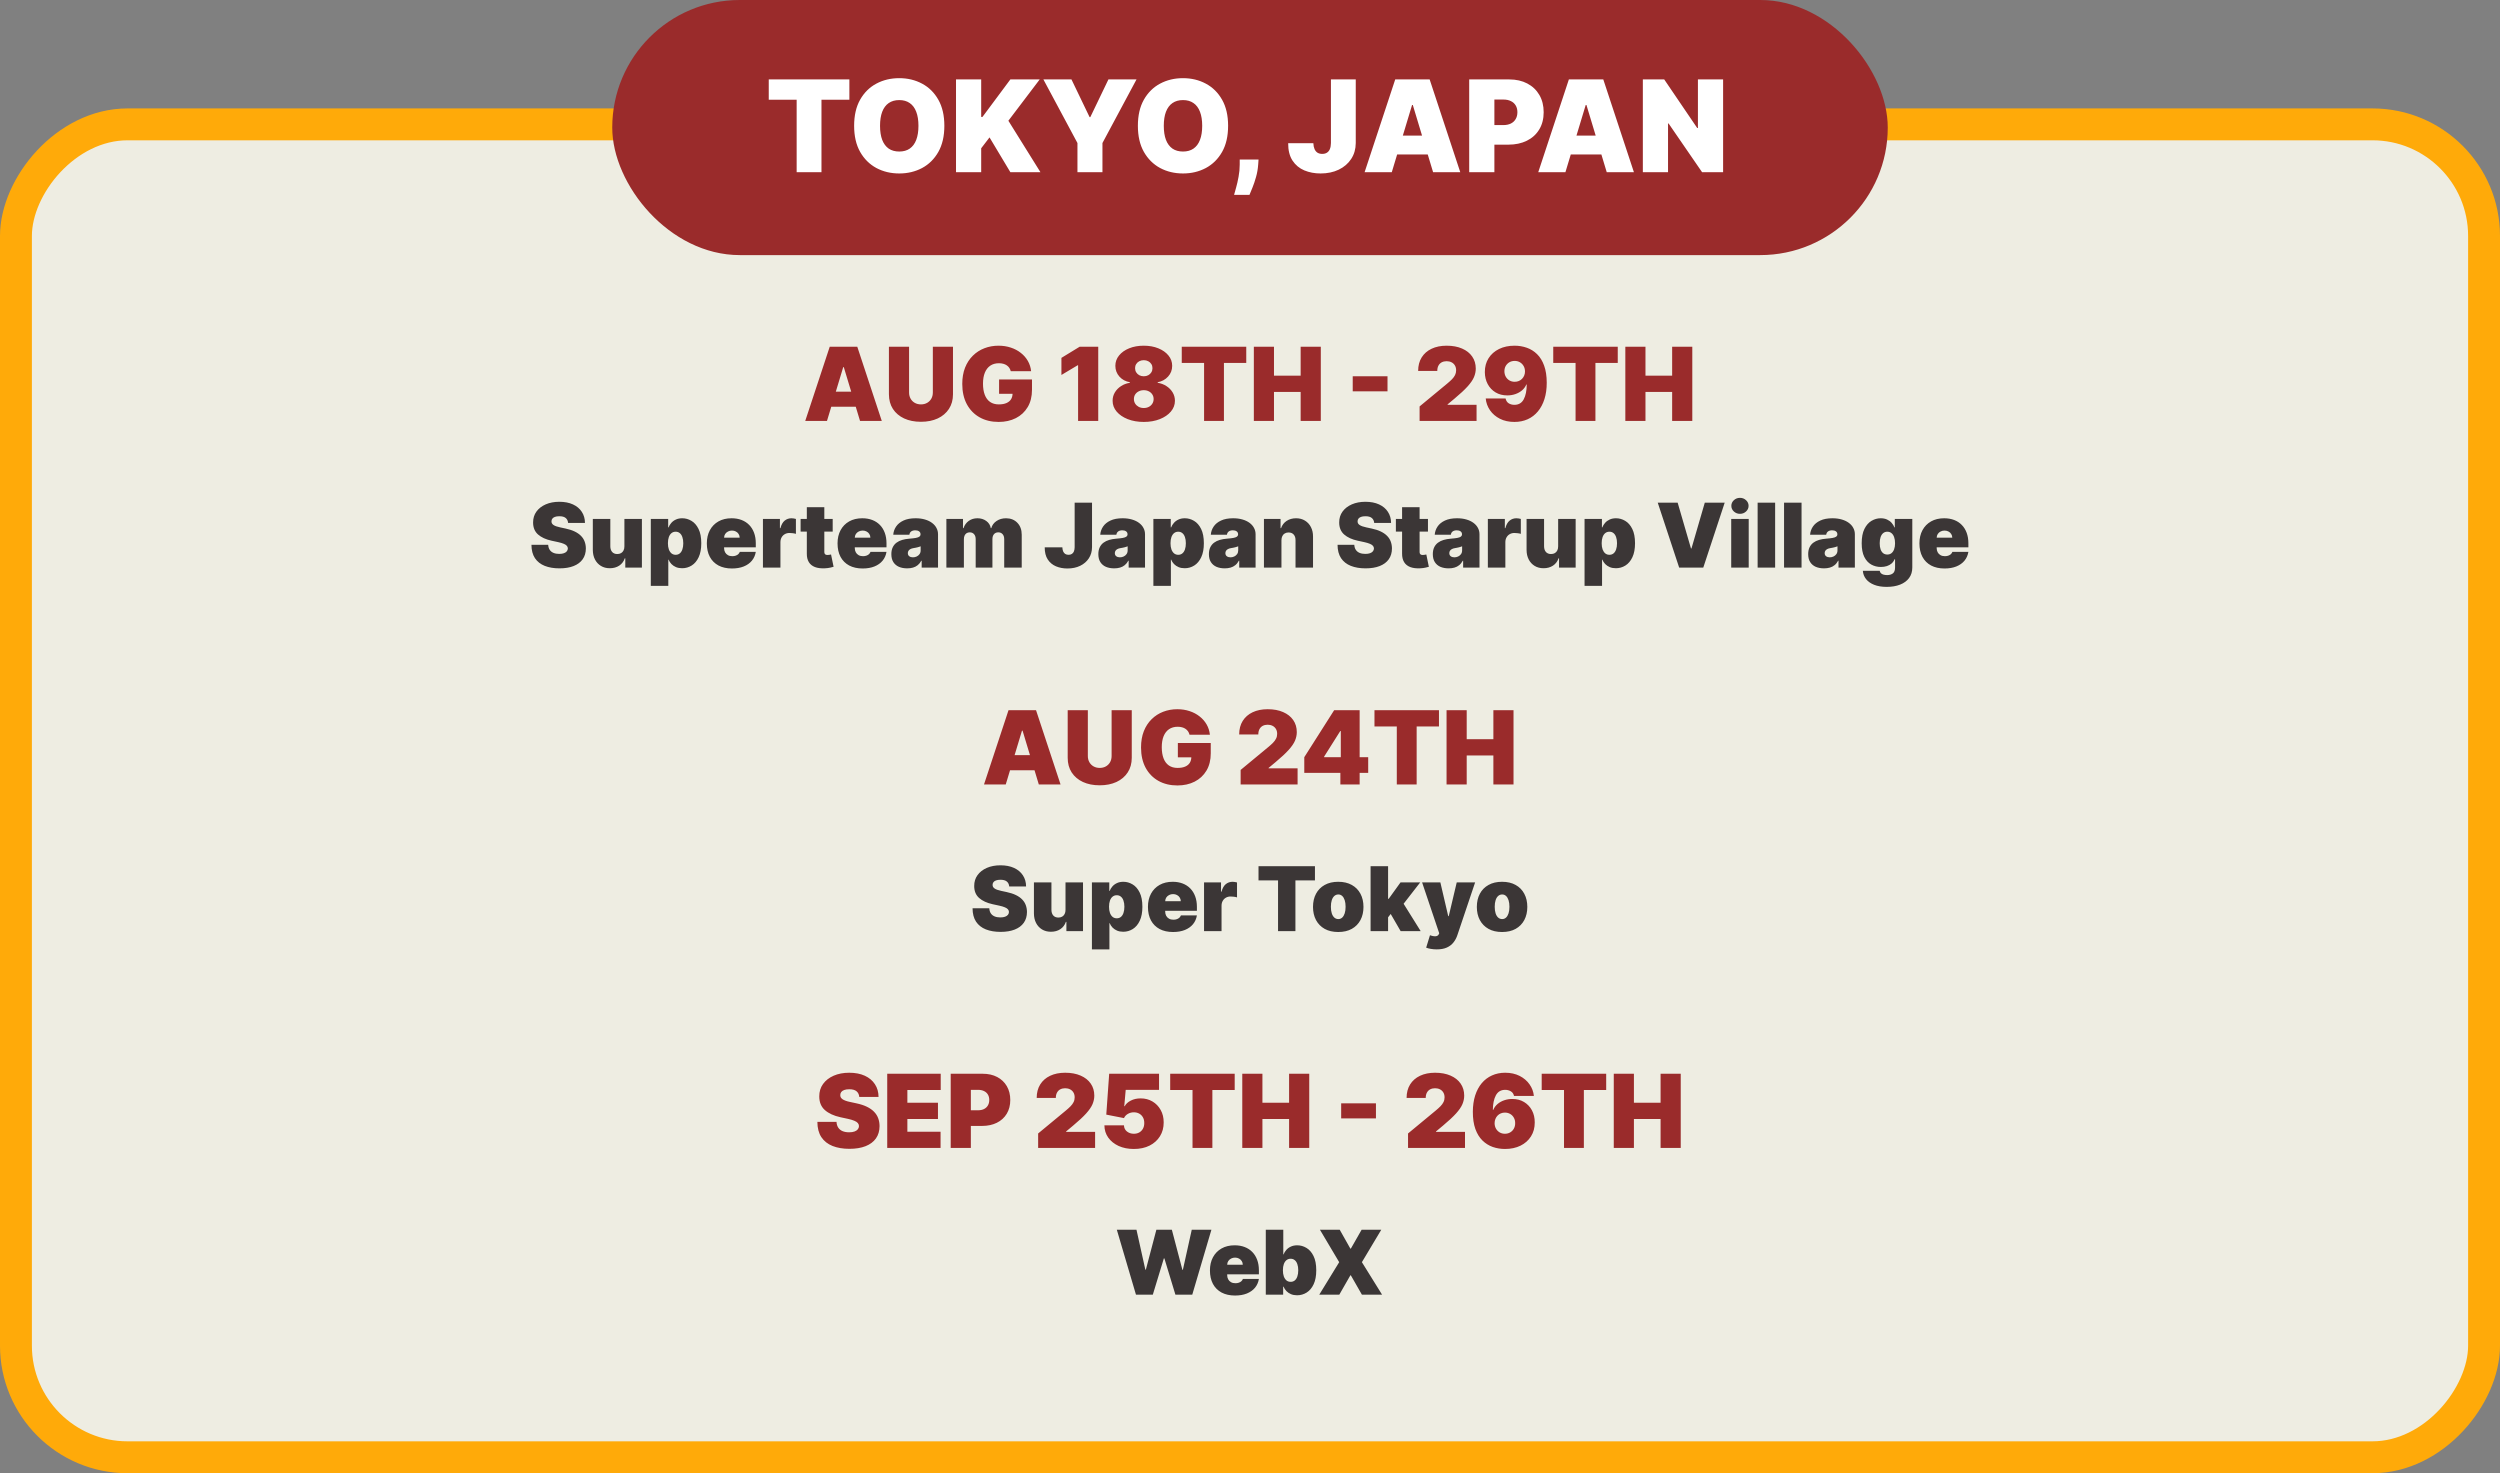 <svg width="392" height="231" viewBox="0 0 392 231" fill="none" xmlns="http://www.w3.org/2000/svg">
<rect x="0" y="0" width="392" height="231" fill="#808080" stroke="none"/>
<rect x="-2.5" y="2.5" width="387" height="209" rx="17.5" transform="matrix(-1 0 0 1 387 17)" fill="#EEEDE2" stroke="#FFAA09" stroke-width="5"/>
<path d="M129.671 66H126.262L130.103 54.364H134.421L138.262 66H134.853L132.308 57.568H132.217L129.671 66ZM129.035 61.409H135.444V63.773H129.035V61.409ZM146.269 54.364H149.428V61.818C149.428 62.705 149.216 63.472 148.792 64.119C148.371 64.763 147.784 65.261 147.031 65.614C146.277 65.962 145.402 66.136 144.406 66.136C143.402 66.136 142.523 65.962 141.769 65.614C141.015 65.261 140.428 64.763 140.008 64.119C139.591 63.472 139.383 62.705 139.383 61.818V54.364H142.542V61.545C142.542 61.905 142.621 62.227 142.781 62.511C142.94 62.792 143.159 63.011 143.44 63.17C143.724 63.33 144.046 63.409 144.406 63.409C144.769 63.409 145.091 63.33 145.371 63.17C145.652 63.011 145.871 62.792 146.031 62.511C146.19 62.227 146.269 61.905 146.269 61.545V54.364ZM158.487 58.205C158.437 58.004 158.36 57.828 158.254 57.676C158.147 57.521 158.015 57.39 157.856 57.284C157.701 57.174 157.519 57.093 157.31 57.04C157.106 56.983 156.88 56.955 156.634 56.955C156.104 56.955 155.651 57.081 155.276 57.335C154.905 57.589 154.621 57.955 154.424 58.432C154.231 58.909 154.134 59.485 154.134 60.159C154.134 60.841 154.227 61.424 154.413 61.909C154.598 62.394 154.875 62.765 155.242 63.023C155.61 63.28 156.066 63.409 156.612 63.409C157.093 63.409 157.492 63.339 157.81 63.199C158.132 63.059 158.373 62.86 158.532 62.602C158.691 62.345 158.771 62.042 158.771 61.693L159.316 61.75H156.657V59.5H161.816V61.114C161.816 62.174 161.591 63.081 161.14 63.835C160.693 64.585 160.076 65.161 159.288 65.562C158.504 65.96 157.604 66.159 156.589 66.159C155.456 66.159 154.462 65.919 153.606 65.438C152.75 64.956 152.081 64.271 151.6 63.381C151.123 62.49 150.884 61.432 150.884 60.205C150.884 59.242 151.03 58.39 151.322 57.648C151.617 56.905 152.026 56.278 152.549 55.767C153.072 55.252 153.676 54.864 154.362 54.602C155.047 54.337 155.782 54.205 156.566 54.205C157.255 54.205 157.896 54.303 158.487 54.5C159.081 54.693 159.606 54.97 160.06 55.33C160.519 55.686 160.888 56.108 161.168 56.597C161.449 57.085 161.619 57.621 161.68 58.205H158.487ZM172.204 54.364V66H169.045V57.273H168.977L166.431 58.795V56.114L169.295 54.364H172.204ZM179.343 66.159C178.404 66.159 177.565 66.013 176.826 65.722C176.091 65.43 175.512 65.034 175.087 64.534C174.667 64.034 174.457 63.47 174.457 62.841C174.457 62.36 174.576 61.92 174.815 61.523C175.057 61.125 175.383 60.795 175.792 60.534C176.201 60.269 176.657 60.099 177.161 60.023V59.932C176.498 59.818 175.953 59.525 175.525 59.051C175.101 58.574 174.888 58.011 174.888 57.364C174.888 56.754 175.082 56.212 175.468 55.739C175.854 55.261 176.383 54.886 177.053 54.614C177.724 54.341 178.487 54.205 179.343 54.205C180.199 54.205 180.962 54.343 181.633 54.619C182.303 54.892 182.832 55.267 183.218 55.744C183.604 56.218 183.798 56.758 183.798 57.364C183.798 58.015 183.582 58.578 183.15 59.051C182.718 59.525 182.176 59.818 181.525 59.932V60.023C182.025 60.099 182.479 60.269 182.888 60.534C183.298 60.795 183.623 61.125 183.866 61.523C184.108 61.92 184.229 62.36 184.229 62.841C184.229 63.47 184.017 64.034 183.593 64.534C183.173 65.034 182.593 65.43 181.854 65.722C181.12 66.013 180.282 66.159 179.343 66.159ZM179.343 63.977C179.642 63.977 179.907 63.917 180.138 63.795C180.37 63.674 180.551 63.508 180.684 63.295C180.82 63.08 180.888 62.837 180.888 62.568C180.888 62.299 180.82 62.061 180.684 61.852C180.551 61.644 180.37 61.481 180.138 61.364C179.907 61.242 179.642 61.182 179.343 61.182C179.048 61.182 178.782 61.242 178.548 61.364C178.317 61.481 178.133 61.644 177.996 61.852C177.864 62.061 177.798 62.299 177.798 62.568C177.798 62.837 177.864 63.078 177.996 63.29C178.133 63.502 178.317 63.67 178.548 63.795C178.782 63.917 179.048 63.977 179.343 63.977ZM179.343 59C179.608 59 179.843 58.945 180.048 58.835C180.252 58.725 180.413 58.574 180.531 58.381C180.648 58.188 180.707 57.97 180.707 57.727C180.707 57.485 180.648 57.271 180.531 57.085C180.413 56.896 180.252 56.748 180.048 56.642C179.843 56.532 179.608 56.477 179.343 56.477C179.082 56.477 178.847 56.532 178.638 56.642C178.434 56.748 178.273 56.896 178.156 57.085C178.038 57.271 177.979 57.485 177.979 57.727C177.979 57.97 178.038 58.188 178.156 58.381C178.273 58.57 178.434 58.722 178.638 58.835C178.847 58.945 179.082 59 179.343 59ZM185.299 56.909V54.364H195.413V56.909H191.913V66H188.799V56.909H185.299ZM196.602 66V54.364H199.761V58.909H203.942V54.364H207.102V66H203.942V61.455H199.761V66H196.602ZM217.562 59V61.364H212.107V59H217.562ZM222.593 66V63.727L226.934 60.136C227.222 59.898 227.468 59.674 227.673 59.466C227.881 59.254 228.04 59.036 228.15 58.812C228.263 58.589 228.32 58.341 228.32 58.068C228.32 57.769 228.256 57.513 228.127 57.301C228.002 57.089 227.828 56.926 227.604 56.812C227.381 56.695 227.123 56.636 226.832 56.636C226.54 56.636 226.282 56.695 226.059 56.812C225.839 56.93 225.669 57.102 225.548 57.33C225.426 57.557 225.366 57.833 225.366 58.159H222.366C222.366 57.341 222.549 56.636 222.917 56.045C223.284 55.455 223.803 55 224.474 54.682C225.144 54.364 225.93 54.205 226.832 54.205C227.763 54.205 228.57 54.354 229.252 54.653C229.938 54.949 230.466 55.365 230.837 55.903C231.212 56.441 231.4 57.072 231.4 57.795C231.4 58.242 231.307 58.688 231.121 59.131C230.936 59.57 230.603 60.057 230.121 60.591C229.64 61.125 228.957 61.761 228.07 62.5L226.979 63.409V63.477H231.525V66H222.593ZM237.482 54.205C238.16 54.205 238.802 54.312 239.408 54.528C240.014 54.74 240.55 55.076 241.016 55.534C241.486 55.992 241.853 56.591 242.119 57.33C242.388 58.064 242.524 58.955 242.528 60C242.531 60.955 242.412 61.812 242.17 62.574C241.931 63.331 241.588 63.977 241.141 64.511C240.698 65.046 240.164 65.454 239.539 65.739C238.918 66.019 238.225 66.159 237.46 66.159C236.6 66.159 235.844 65.994 235.192 65.665C234.541 65.335 234.022 64.892 233.636 64.335C233.249 63.778 233.024 63.159 232.96 62.477H236.073C236.149 62.83 236.316 63.085 236.573 63.244C236.831 63.4 237.126 63.477 237.46 63.477C238.126 63.477 238.613 63.189 238.92 62.614C239.23 62.034 239.388 61.261 239.391 60.295H239.323C239.175 60.651 238.952 60.956 238.653 61.21C238.353 61.464 238.005 61.659 237.607 61.795C237.21 61.932 236.789 62 236.346 62C235.645 62 235.031 61.843 234.505 61.528C233.978 61.21 233.567 60.776 233.272 60.227C232.977 59.674 232.827 59.045 232.823 58.341C232.819 57.515 233.014 56.792 233.408 56.17C233.802 55.549 234.35 55.066 235.05 54.722C235.751 54.377 236.562 54.205 237.482 54.205ZM237.505 56.591C237.191 56.591 236.91 56.663 236.664 56.807C236.422 56.951 236.23 57.146 236.09 57.392C235.954 57.638 235.888 57.917 235.891 58.227C235.895 58.538 235.965 58.816 236.102 59.062C236.242 59.309 236.431 59.504 236.67 59.648C236.912 59.792 237.191 59.864 237.505 59.864C237.736 59.864 237.95 59.824 238.147 59.744C238.344 59.661 238.514 59.545 238.658 59.398C238.806 59.246 238.92 59.072 238.999 58.875C239.083 58.674 239.122 58.458 239.119 58.227C239.115 57.917 239.043 57.638 238.903 57.392C238.763 57.146 238.571 56.951 238.329 56.807C238.086 56.663 237.812 56.591 237.505 56.591ZM243.549 56.909V54.364H253.663V56.909H250.163V66H247.049V56.909H243.549ZM254.852 66V54.364H258.011V58.909H262.192V54.364H265.352V66H262.192V61.455H258.011V66H254.852Z" fill="#9A2B2B"/>
<path d="M89.079 82C89.052 81.669 88.928 81.41 88.706 81.224C88.487 81.039 88.154 80.946 87.706 80.946C87.421 80.946 87.188 80.981 87.005 81.05C86.826 81.117 86.694 81.208 86.608 81.324C86.521 81.44 86.477 81.572 86.473 81.722C86.467 81.844 86.488 81.955 86.538 82.055C86.591 82.151 86.674 82.239 86.787 82.318C86.899 82.394 87.043 82.464 87.219 82.527C87.395 82.59 87.604 82.646 87.846 82.696L88.681 82.875C89.244 82.994 89.726 83.152 90.127 83.347C90.528 83.543 90.857 83.773 91.112 84.038C91.367 84.3 91.554 84.595 91.674 84.923C91.796 85.251 91.859 85.609 91.863 85.997C91.859 86.667 91.692 87.233 91.36 87.697C91.029 88.162 90.555 88.514 89.939 88.756C89.325 88.998 88.588 89.119 87.726 89.119C86.841 89.119 86.069 88.988 85.409 88.727C84.753 88.465 84.243 88.062 83.878 87.519C83.517 86.972 83.335 86.272 83.331 85.421H85.956C85.973 85.732 86.051 85.994 86.19 86.206C86.329 86.418 86.525 86.579 86.777 86.688C87.032 86.798 87.335 86.852 87.686 86.852C87.981 86.852 88.228 86.816 88.427 86.743C88.626 86.67 88.777 86.569 88.88 86.44C88.982 86.31 89.035 86.163 89.039 85.997C89.035 85.841 88.984 85.706 88.885 85.59C88.788 85.47 88.629 85.364 88.407 85.271C88.185 85.175 87.885 85.086 87.507 85.003L86.493 84.784C85.592 84.588 84.881 84.262 84.36 83.805C83.843 83.344 83.587 82.716 83.59 81.921C83.587 81.274 83.759 80.709 84.107 80.225C84.458 79.738 84.944 79.358 85.564 79.087C86.187 78.815 86.901 78.679 87.706 78.679C88.528 78.679 89.239 78.817 89.839 79.092C90.439 79.367 90.901 79.754 91.226 80.255C91.554 80.752 91.72 81.334 91.723 82H89.079ZM97.906 85.659V81.364H100.65V89H98.045V87.548H97.965C97.799 88.035 97.51 88.417 97.095 88.692C96.681 88.963 96.189 89.099 95.619 89.099C95.085 89.099 94.618 88.977 94.217 88.731C93.819 88.486 93.509 88.148 93.287 87.717C93.068 87.287 92.957 86.793 92.954 86.236V81.364H95.698V85.659C95.701 86.037 95.798 86.334 95.987 86.549C96.179 86.764 96.447 86.872 96.792 86.872C97.021 86.872 97.218 86.824 97.383 86.728C97.553 86.629 97.682 86.489 97.771 86.31C97.864 86.128 97.909 85.911 97.906 85.659ZM102.046 91.864V81.364H104.77V82.696H104.83C104.929 82.438 105.075 82.201 105.267 81.985C105.459 81.766 105.698 81.592 105.983 81.463C106.268 81.331 106.6 81.264 106.977 81.264C107.481 81.264 107.96 81.398 108.414 81.667C108.872 81.935 109.243 82.358 109.528 82.935C109.816 83.511 109.96 84.26 109.96 85.182C109.96 86.063 109.823 86.794 109.548 87.374C109.276 87.954 108.911 88.387 108.454 88.672C108 88.957 107.501 89.099 106.958 89.099C106.6 89.099 106.28 89.041 105.998 88.925C105.72 88.806 105.481 88.645 105.282 88.443C105.087 88.238 104.936 88.006 104.83 87.747H104.79V91.864H102.046ZM104.73 85.182C104.73 85.553 104.778 85.874 104.874 86.146C104.974 86.415 105.113 86.624 105.292 86.773C105.474 86.919 105.691 86.992 105.943 86.992C106.195 86.992 106.409 86.92 106.585 86.778C106.764 86.632 106.9 86.425 106.992 86.156C107.088 85.885 107.137 85.56 107.137 85.182C107.137 84.804 107.088 84.481 106.992 84.212C106.9 83.941 106.764 83.733 106.585 83.591C106.409 83.445 106.195 83.372 105.943 83.372C105.691 83.372 105.474 83.445 105.292 83.591C105.113 83.733 104.974 83.941 104.874 84.212C104.778 84.481 104.73 84.804 104.73 85.182ZM114.769 89.139C113.954 89.139 113.251 88.983 112.661 88.672C112.075 88.357 111.622 87.906 111.304 87.32C110.989 86.73 110.832 86.024 110.832 85.202C110.832 84.413 110.991 83.724 111.309 83.133C111.627 82.544 112.076 82.085 112.656 81.756C113.236 81.428 113.921 81.264 114.71 81.264C115.286 81.264 115.808 81.354 116.276 81.533C116.743 81.712 117.142 81.972 117.474 82.313C117.805 82.651 118.06 83.062 118.239 83.546C118.418 84.03 118.508 84.575 118.508 85.182V85.818H111.687V84.307H115.982C115.979 84.088 115.923 83.896 115.813 83.73C115.707 83.561 115.563 83.43 115.381 83.337C115.202 83.241 114.998 83.193 114.769 83.193C114.547 83.193 114.343 83.241 114.158 83.337C113.972 83.43 113.823 83.559 113.71 83.725C113.601 83.891 113.543 84.085 113.536 84.307V85.938C113.536 86.183 113.588 86.401 113.69 86.594C113.793 86.786 113.941 86.937 114.133 87.046C114.325 87.156 114.557 87.21 114.829 87.21C115.018 87.21 115.19 87.184 115.346 87.131C115.505 87.078 115.641 87.001 115.754 86.902C115.866 86.799 115.949 86.677 116.002 86.534H118.508C118.422 87.064 118.218 87.525 117.896 87.916C117.575 88.304 117.149 88.606 116.619 88.821C116.092 89.033 115.475 89.139 114.769 89.139ZM119.628 89V81.364H122.292V82.815H122.372C122.511 82.278 122.732 81.886 123.033 81.637C123.338 81.388 123.694 81.264 124.102 81.264C124.221 81.264 124.339 81.274 124.455 81.294C124.574 81.311 124.689 81.335 124.798 81.369V83.71C124.662 83.664 124.495 83.629 124.296 83.606C124.097 83.583 123.926 83.571 123.784 83.571C123.515 83.571 123.273 83.632 123.058 83.755C122.846 83.874 122.679 84.043 122.556 84.262C122.433 84.478 122.372 84.731 122.372 85.023V89H119.628ZM130.566 81.364V83.352H125.535V81.364H130.566ZM126.51 79.534H129.254V86.544C129.254 86.65 129.272 86.74 129.309 86.812C129.345 86.882 129.401 86.935 129.478 86.972C129.554 87.005 129.652 87.021 129.771 87.021C129.854 87.021 129.95 87.011 130.059 86.992C130.172 86.972 130.255 86.955 130.308 86.942L130.706 88.871C130.583 88.907 130.407 88.952 130.179 89.005C129.953 89.058 129.685 89.093 129.373 89.109C128.743 89.142 128.215 89.078 127.787 88.915C127.36 88.75 127.038 88.49 126.823 88.135C126.607 87.78 126.503 87.336 126.51 86.803V79.534ZM135.263 89.139C134.448 89.139 133.745 88.983 133.155 88.672C132.569 88.357 132.116 87.906 131.798 87.32C131.483 86.73 131.326 86.024 131.326 85.202C131.326 84.413 131.485 83.724 131.803 83.133C132.121 82.544 132.57 82.085 133.15 81.756C133.73 81.428 134.415 81.264 135.204 81.264C135.78 81.264 136.302 81.354 136.77 81.533C137.237 81.712 137.636 81.972 137.968 82.313C138.299 82.651 138.555 83.062 138.733 83.546C138.912 84.03 139.002 84.575 139.002 85.182V85.818H132.181V84.307H136.476C136.473 84.088 136.417 83.896 136.307 83.73C136.201 83.561 136.057 83.43 135.875 83.337C135.696 83.241 135.492 83.193 135.263 83.193C135.041 83.193 134.837 83.241 134.652 83.337C134.466 83.43 134.317 83.559 134.204 83.725C134.095 83.891 134.037 84.085 134.03 84.307V85.938C134.03 86.183 134.082 86.401 134.184 86.594C134.287 86.786 134.435 86.937 134.627 87.046C134.819 87.156 135.051 87.21 135.323 87.21C135.512 87.21 135.684 87.184 135.84 87.131C135.999 87.078 136.135 87.001 136.248 86.902C136.36 86.799 136.443 86.677 136.496 86.534H139.002C138.916 87.064 138.712 87.525 138.39 87.916C138.069 88.304 137.643 88.606 137.113 88.821C136.586 89.033 135.969 89.139 135.263 89.139ZM142.25 89.119C141.762 89.119 141.332 89.04 140.957 88.881C140.586 88.718 140.294 88.473 140.082 88.145C139.87 87.817 139.764 87.399 139.764 86.892C139.764 86.474 139.835 86.118 139.978 85.823C140.12 85.525 140.319 85.281 140.574 85.092C140.829 84.903 141.126 84.759 141.464 84.66C141.806 84.56 142.173 84.496 142.568 84.466C142.995 84.433 143.338 84.393 143.597 84.347C143.859 84.297 144.048 84.229 144.164 84.143C144.28 84.053 144.338 83.936 144.338 83.79V83.77C144.338 83.571 144.261 83.419 144.109 83.312C143.957 83.206 143.761 83.153 143.522 83.153C143.261 83.153 143.047 83.211 142.881 83.327C142.719 83.44 142.621 83.614 142.588 83.849H140.062C140.095 83.385 140.243 82.958 140.505 82.567C140.77 82.172 141.156 81.858 141.663 81.622C142.17 81.383 142.803 81.264 143.562 81.264C144.109 81.264 144.6 81.329 145.034 81.458C145.468 81.584 145.837 81.761 146.142 81.99C146.447 82.215 146.679 82.481 146.838 82.785C147.001 83.087 147.082 83.415 147.082 83.77V89H144.517V87.926H144.457C144.305 88.211 144.119 88.442 143.9 88.617C143.685 88.793 143.438 88.921 143.159 89C142.884 89.079 142.581 89.119 142.25 89.119ZM143.145 87.389C143.353 87.389 143.549 87.346 143.731 87.26C143.917 87.174 144.068 87.049 144.184 86.887C144.3 86.725 144.358 86.528 144.358 86.296V85.659C144.285 85.689 144.207 85.717 144.124 85.744C144.044 85.77 143.958 85.795 143.865 85.818C143.776 85.841 143.68 85.863 143.577 85.883C143.478 85.903 143.373 85.921 143.264 85.938C143.052 85.971 142.878 86.025 142.742 86.102C142.609 86.174 142.51 86.266 142.444 86.375C142.381 86.481 142.349 86.6 142.349 86.733C142.349 86.945 142.424 87.108 142.573 87.22C142.722 87.333 142.913 87.389 143.145 87.389ZM148.393 89V81.364H150.998V82.815H151.078C151.237 82.338 151.509 81.96 151.893 81.682C152.278 81.403 152.735 81.264 153.265 81.264C153.802 81.264 154.265 81.407 154.653 81.692C155.04 81.974 155.274 82.348 155.354 82.815H155.433C155.562 82.348 155.837 81.974 156.258 81.692C156.679 81.407 157.173 81.264 157.74 81.264C158.472 81.264 159.066 81.499 159.52 81.97C159.977 82.441 160.206 83.067 160.206 83.849V89H157.461V84.546C157.461 84.211 157.377 83.949 157.208 83.76C157.039 83.568 156.812 83.472 156.527 83.472C156.245 83.472 156.021 83.568 155.856 83.76C155.693 83.949 155.612 84.211 155.612 84.546V89H152.987V84.546C152.987 84.211 152.903 83.949 152.733 83.76C152.564 83.568 152.337 83.472 152.052 83.472C151.863 83.472 151.701 83.515 151.565 83.601C151.429 83.687 151.323 83.811 151.247 83.974C151.174 84.133 151.138 84.323 151.138 84.546V89H148.393ZM168.505 78.818H171.229V85.798C171.226 86.461 171.058 87.044 170.727 87.548C170.399 88.049 169.945 88.44 169.365 88.722C168.788 89 168.123 89.139 167.371 89.139C166.718 89.139 166.122 89.026 165.581 88.801C165.041 88.572 164.61 88.215 164.289 87.727C163.967 87.237 163.808 86.6 163.811 85.818H166.576C166.586 86.073 166.629 86.289 166.705 86.465C166.784 86.64 166.894 86.773 167.033 86.862C167.176 86.948 167.348 86.992 167.55 86.992C167.756 86.992 167.928 86.947 168.067 86.857C168.21 86.768 168.317 86.635 168.39 86.46C168.463 86.281 168.501 86.06 168.505 85.798V78.818ZM174.707 89.119C174.219 89.119 173.789 89.04 173.414 88.881C173.043 88.718 172.751 88.473 172.539 88.145C172.327 87.817 172.221 87.399 172.221 86.892C172.221 86.474 172.292 86.118 172.435 85.823C172.577 85.525 172.776 85.281 173.031 85.092C173.286 84.903 173.583 84.759 173.921 84.66C174.263 84.56 174.63 84.496 175.025 84.466C175.452 84.433 175.795 84.393 176.054 84.347C176.316 84.297 176.505 84.229 176.621 84.143C176.737 84.053 176.795 83.936 176.795 83.79V83.77C176.795 83.571 176.719 83.419 176.566 83.312C176.414 83.206 176.218 83.153 175.979 83.153C175.718 83.153 175.504 83.211 175.338 83.327C175.176 83.44 175.078 83.614 175.045 83.849H172.519C172.552 83.385 172.7 82.958 172.962 82.567C173.227 82.172 173.613 81.858 174.12 81.622C174.627 81.383 175.26 81.264 176.019 81.264C176.566 81.264 177.057 81.329 177.491 81.458C177.925 81.584 178.295 81.761 178.599 81.99C178.904 82.215 179.136 82.481 179.295 82.785C179.458 83.087 179.539 83.415 179.539 83.77V89H176.974V87.926H176.914C176.762 88.211 176.576 88.442 176.357 88.617C176.142 88.793 175.895 88.921 175.616 89C175.341 89.079 175.038 89.119 174.707 89.119ZM175.602 87.389C175.81 87.389 176.006 87.346 176.188 87.26C176.374 87.174 176.525 87.049 176.641 86.887C176.757 86.725 176.815 86.528 176.815 86.296V85.659C176.742 85.689 176.664 85.717 176.581 85.744C176.501 85.77 176.415 85.795 176.322 85.818C176.233 85.841 176.137 85.863 176.034 85.883C175.935 85.903 175.83 85.921 175.721 85.938C175.509 85.971 175.335 86.025 175.199 86.102C175.066 86.174 174.967 86.266 174.901 86.375C174.838 86.481 174.806 86.6 174.806 86.733C174.806 86.945 174.881 87.108 175.03 87.22C175.179 87.333 175.37 87.389 175.602 87.389ZM180.85 91.864V81.364H183.575V82.696H183.634C183.734 82.438 183.88 82.201 184.072 81.985C184.264 81.766 184.503 81.592 184.788 81.463C185.073 81.331 185.404 81.264 185.782 81.264C186.286 81.264 186.765 81.398 187.219 81.667C187.676 81.935 188.048 82.358 188.333 82.935C188.621 83.511 188.765 84.26 188.765 85.182C188.765 86.063 188.628 86.794 188.352 87.374C188.081 87.954 187.716 88.387 187.259 88.672C186.805 88.957 186.306 89.099 185.762 89.099C185.404 89.099 185.084 89.041 184.803 88.925C184.524 88.806 184.286 88.645 184.087 88.443C183.891 88.238 183.74 88.006 183.634 87.747H183.595V91.864H180.85ZM183.535 85.182C183.535 85.553 183.583 85.874 183.679 86.146C183.779 86.415 183.918 86.624 184.097 86.773C184.279 86.919 184.496 86.992 184.748 86.992C185 86.992 185.214 86.92 185.389 86.778C185.568 86.632 185.704 86.425 185.797 86.156C185.893 85.885 185.941 85.56 185.941 85.182C185.941 84.804 185.893 84.481 185.797 84.212C185.704 83.941 185.568 83.733 185.389 83.591C185.214 83.445 185 83.372 184.748 83.372C184.496 83.372 184.279 83.445 184.097 83.591C183.918 83.733 183.779 83.941 183.679 84.212C183.583 84.481 183.535 84.804 183.535 85.182ZM192.043 89.119C191.555 89.119 191.125 89.04 190.75 88.881C190.379 88.718 190.087 88.473 189.875 88.145C189.663 87.817 189.557 87.399 189.557 86.892C189.557 86.474 189.628 86.118 189.771 85.823C189.913 85.525 190.112 85.281 190.367 85.092C190.622 84.903 190.919 84.759 191.257 84.66C191.598 84.56 191.966 84.496 192.361 84.466C192.788 84.433 193.131 84.393 193.39 84.347C193.652 84.297 193.841 84.229 193.957 84.143C194.073 84.053 194.131 83.936 194.131 83.79V83.77C194.131 83.571 194.054 83.419 193.902 83.312C193.75 83.206 193.554 83.153 193.315 83.153C193.054 83.153 192.84 83.211 192.674 83.327C192.512 83.44 192.414 83.614 192.381 83.849H189.855C189.888 83.385 190.036 82.958 190.298 82.567C190.563 82.172 190.949 81.858 191.456 81.622C191.963 81.383 192.596 81.264 193.355 81.264C193.902 81.264 194.393 81.329 194.827 81.458C195.261 81.584 195.63 81.761 195.935 81.99C196.24 82.215 196.472 82.481 196.631 82.785C196.794 83.087 196.875 83.415 196.875 83.77V89H194.31V87.926H194.25C194.098 88.211 193.912 88.442 193.693 88.617C193.478 88.793 193.231 88.921 192.952 89C192.677 89.079 192.374 89.119 192.043 89.119ZM192.938 87.389C193.146 87.389 193.342 87.346 193.524 87.26C193.71 87.174 193.861 87.049 193.977 86.887C194.093 86.725 194.151 86.528 194.151 86.296V85.659C194.078 85.689 194 85.717 193.917 85.744C193.837 85.77 193.751 85.795 193.658 85.818C193.569 85.841 193.473 85.863 193.37 85.883C193.271 85.903 193.166 85.921 193.057 85.938C192.845 85.971 192.671 86.025 192.535 86.102C192.402 86.174 192.303 86.266 192.237 86.375C192.174 86.481 192.142 86.6 192.142 86.733C192.142 86.945 192.217 87.108 192.366 87.22C192.515 87.333 192.705 87.389 192.938 87.389ZM200.931 84.704V89H198.186V81.364H200.791V82.815H200.871C201.037 82.331 201.328 81.952 201.746 81.677C202.167 81.402 202.657 81.264 203.218 81.264C203.758 81.264 204.227 81.388 204.624 81.637C205.026 81.882 205.335 82.22 205.554 82.651C205.776 83.082 205.886 83.574 205.882 84.128V89H203.138V84.704C203.141 84.327 203.045 84.03 202.85 83.815C202.657 83.599 202.389 83.492 202.044 83.492C201.819 83.492 201.622 83.541 201.453 83.641C201.287 83.737 201.159 83.876 201.07 84.058C200.98 84.237 200.934 84.453 200.931 84.704ZM215.475 82C215.448 81.669 215.324 81.41 215.102 81.224C214.883 81.039 214.55 80.946 214.103 80.946C213.818 80.946 213.584 80.981 213.402 81.05C213.223 81.117 213.09 81.208 213.004 81.324C212.918 81.44 212.873 81.572 212.87 81.722C212.863 81.844 212.885 81.955 212.934 82.055C212.988 82.151 213.07 82.239 213.183 82.318C213.296 82.394 213.44 82.464 213.616 82.527C213.791 82.59 214 82.646 214.242 82.696L215.077 82.875C215.641 82.994 216.123 83.152 216.524 83.347C216.925 83.543 217.253 83.773 217.508 84.038C217.764 84.3 217.951 84.595 218.07 84.923C218.193 85.251 218.256 85.609 218.259 85.997C218.256 86.667 218.088 87.233 217.757 87.697C217.425 88.162 216.952 88.514 216.335 88.756C215.722 88.998 214.984 89.119 214.123 89.119C213.238 89.119 212.465 88.988 211.806 88.727C211.15 88.465 210.639 88.062 210.275 87.519C209.913 86.972 209.731 86.272 209.728 85.421H212.353C212.369 85.732 212.447 85.994 212.586 86.206C212.726 86.418 212.921 86.579 213.173 86.688C213.428 86.798 213.732 86.852 214.083 86.852C214.378 86.852 214.625 86.816 214.824 86.743C215.023 86.67 215.173 86.569 215.276 86.44C215.379 86.31 215.432 86.163 215.435 85.997C215.432 85.841 215.381 85.706 215.281 85.59C215.185 85.47 215.026 85.364 214.804 85.271C214.582 85.175 214.282 85.086 213.904 85.003L212.89 84.784C211.988 84.588 211.277 84.262 210.757 83.805C210.24 83.344 209.983 82.716 209.986 81.921C209.983 81.274 210.155 80.709 210.503 80.225C210.855 79.738 211.34 79.358 211.96 79.087C212.583 78.815 213.297 78.679 214.103 78.679C214.925 78.679 215.636 78.817 216.236 79.092C216.836 79.367 217.298 79.754 217.623 80.255C217.951 80.752 218.117 81.334 218.12 82H215.475ZM223.904 81.364V83.352H218.873V81.364H223.904ZM219.847 79.534H222.592V86.544C222.592 86.65 222.61 86.74 222.646 86.812C222.683 86.882 222.739 86.935 222.816 86.972C222.892 87.005 222.99 87.021 223.109 87.021C223.192 87.021 223.288 87.011 223.397 86.992C223.51 86.972 223.593 86.955 223.646 86.942L224.044 88.871C223.921 88.907 223.745 88.952 223.517 89.005C223.291 89.058 223.023 89.093 222.711 89.109C222.081 89.142 221.553 89.078 221.125 88.915C220.698 88.75 220.376 88.49 220.161 88.135C219.945 87.78 219.841 87.336 219.847 86.803V79.534ZM227.152 89.119C226.665 89.119 226.234 89.04 225.859 88.881C225.488 88.718 225.196 88.473 224.984 88.145C224.772 87.817 224.666 87.399 224.666 86.892C224.666 86.474 224.737 86.118 224.88 85.823C225.022 85.525 225.221 85.281 225.477 85.092C225.732 84.903 226.028 84.759 226.366 84.66C226.708 84.56 227.076 84.496 227.47 84.466C227.898 84.433 228.241 84.393 228.499 84.347C228.761 84.297 228.95 84.229 229.066 84.143C229.182 84.053 229.24 83.936 229.24 83.79V83.77C229.24 83.571 229.164 83.419 229.011 83.312C228.859 83.206 228.663 83.153 228.425 83.153C228.163 83.153 227.949 83.211 227.783 83.327C227.621 83.44 227.523 83.614 227.49 83.849H224.964C224.998 83.385 225.145 82.958 225.407 82.567C225.672 82.172 226.058 81.858 226.565 81.622C227.072 81.383 227.705 81.264 228.464 81.264C229.011 81.264 229.502 81.329 229.936 81.458C230.37 81.584 230.74 81.761 231.045 81.99C231.35 82.215 231.582 82.481 231.741 82.785C231.903 83.087 231.984 83.415 231.984 83.77V89H229.419V87.926H229.359C229.207 88.211 229.021 88.442 228.803 88.617C228.587 88.793 228.34 88.921 228.062 89C227.787 89.079 227.483 89.119 227.152 89.119ZM228.047 87.389C228.256 87.389 228.451 87.346 228.634 87.26C228.819 87.174 228.97 87.049 229.086 86.887C229.202 86.725 229.26 86.528 229.26 86.296V85.659C229.187 85.689 229.109 85.717 229.026 85.744C228.947 85.77 228.861 85.795 228.768 85.818C228.678 85.841 228.582 85.863 228.479 85.883C228.38 85.903 228.276 85.921 228.166 85.938C227.954 85.971 227.78 86.025 227.644 86.102C227.512 86.174 227.412 86.266 227.346 86.375C227.283 86.481 227.251 86.6 227.251 86.733C227.251 86.945 227.326 87.108 227.475 87.22C227.624 87.333 227.815 87.389 228.047 87.389ZM233.296 89V81.364H235.96V82.815H236.04C236.179 82.278 236.4 81.886 236.701 81.637C237.006 81.388 237.362 81.264 237.77 81.264C237.889 81.264 238.007 81.274 238.123 81.294C238.242 81.311 238.357 81.335 238.466 81.369V83.71C238.33 83.664 238.163 83.629 237.964 83.606C237.765 83.583 237.594 83.571 237.452 83.571C237.183 83.571 236.941 83.632 236.726 83.755C236.514 83.874 236.347 84.043 236.224 84.262C236.101 84.478 236.04 84.731 236.04 85.023V89H233.296ZM244.318 85.659V81.364H247.062V89H244.457V87.548H244.377C244.212 88.035 243.922 88.417 243.507 88.692C243.093 88.963 242.601 89.099 242.031 89.099C241.497 89.099 241.03 88.977 240.629 88.731C240.231 88.486 239.921 88.148 239.699 87.717C239.48 87.287 239.369 86.793 239.366 86.236V81.364H242.11V85.659C242.114 86.037 242.21 86.334 242.399 86.549C242.591 86.764 242.859 86.872 243.204 86.872C243.433 86.872 243.63 86.824 243.796 86.728C243.965 86.629 244.094 86.489 244.183 86.31C244.276 86.128 244.321 85.911 244.318 85.659ZM248.458 91.864V81.364H251.182V82.696H251.242C251.341 82.438 251.487 82.201 251.679 81.985C251.872 81.766 252.11 81.592 252.395 81.463C252.68 81.331 253.012 81.264 253.39 81.264C253.893 81.264 254.372 81.398 254.826 81.667C255.284 81.935 255.655 82.358 255.94 82.935C256.228 83.511 256.373 84.26 256.373 85.182C256.373 86.063 256.235 86.794 255.96 87.374C255.688 87.954 255.324 88.387 254.866 88.672C254.412 88.957 253.913 89.099 253.37 89.099C253.012 89.099 252.692 89.041 252.41 88.925C252.132 88.806 251.893 88.645 251.694 88.443C251.499 88.238 251.348 88.006 251.242 87.747H251.202V91.864H248.458ZM251.142 85.182C251.142 85.553 251.19 85.874 251.287 86.146C251.386 86.415 251.525 86.624 251.704 86.773C251.886 86.919 252.104 86.992 252.355 86.992C252.607 86.992 252.821 86.92 252.997 86.778C253.176 86.632 253.312 86.425 253.404 86.156C253.501 85.885 253.549 85.56 253.549 85.182C253.549 84.804 253.501 84.481 253.404 84.212C253.312 83.941 253.176 83.733 252.997 83.591C252.821 83.445 252.607 83.372 252.355 83.372C252.104 83.372 251.886 83.445 251.704 83.591C251.525 83.733 251.386 83.941 251.287 84.212C251.19 84.481 251.142 84.804 251.142 85.182ZM263.056 78.818L265.144 85.997H265.223L267.311 78.818H270.433L267.073 89H263.294L259.933 78.818H263.056ZM271.454 89V81.364H274.198V89H271.454ZM272.826 80.568C272.455 80.568 272.137 80.445 271.871 80.2C271.606 79.955 271.474 79.66 271.474 79.315C271.474 78.971 271.606 78.676 271.871 78.43C272.137 78.185 272.455 78.062 272.826 78.062C273.201 78.062 273.519 78.185 273.781 78.43C274.046 78.676 274.178 78.971 274.178 79.315C274.178 79.66 274.046 79.955 273.781 80.2C273.519 80.445 273.201 80.568 272.826 80.568ZM278.341 78.818V89H275.596V78.818H278.341ZM282.483 78.818V89H279.739V78.818H282.483ZM286.009 89.119C285.522 89.119 285.091 89.04 284.717 88.881C284.346 88.718 284.054 88.473 283.842 88.145C283.63 87.817 283.524 87.399 283.524 86.892C283.524 86.474 283.595 86.118 283.737 85.823C283.88 85.525 284.079 85.281 284.334 85.092C284.589 84.903 284.886 84.759 285.224 84.66C285.565 84.56 285.933 84.496 286.328 84.466C286.755 84.433 287.098 84.393 287.357 84.347C287.619 84.297 287.807 84.229 287.923 84.143C288.039 84.053 288.097 83.936 288.097 83.79V83.77C288.097 83.571 288.021 83.419 287.869 83.312C287.716 83.206 287.521 83.153 287.282 83.153C287.02 83.153 286.807 83.211 286.641 83.327C286.478 83.44 286.381 83.614 286.347 83.849H283.822C283.855 83.385 284.003 82.958 284.264 82.567C284.53 82.172 284.916 81.858 285.423 81.622C285.93 81.383 286.563 81.264 287.322 81.264C287.869 81.264 288.359 81.329 288.794 81.458C289.228 81.584 289.597 81.761 289.902 81.99C290.207 82.215 290.439 82.481 290.598 82.785C290.761 83.087 290.842 83.415 290.842 83.77V89H288.276V87.926H288.217C288.064 88.211 287.879 88.442 287.66 88.617C287.445 88.793 287.198 88.921 286.919 89C286.644 89.079 286.341 89.119 286.009 89.119ZM286.904 87.389C287.113 87.389 287.309 87.346 287.491 87.26C287.677 87.174 287.827 87.049 287.943 86.887C288.059 86.725 288.117 86.528 288.117 86.296V85.659C288.044 85.689 287.967 85.717 287.884 85.744C287.804 85.77 287.718 85.795 287.625 85.818C287.536 85.841 287.44 85.863 287.337 85.883C287.237 85.903 287.133 85.921 287.024 85.938C286.811 85.971 286.637 86.025 286.502 86.102C286.369 86.174 286.27 86.266 286.203 86.375C286.14 86.481 286.109 86.6 286.109 86.733C286.109 86.945 286.183 87.108 286.333 87.22C286.482 87.333 286.672 87.389 286.904 87.389ZM295.832 92.023C295.066 92.023 294.41 91.913 293.863 91.695C293.32 91.479 292.897 91.181 292.596 90.8C292.297 90.422 292.13 89.988 292.093 89.497H294.738C294.765 89.66 294.831 89.79 294.937 89.89C295.043 89.989 295.179 90.061 295.345 90.104C295.514 90.15 295.703 90.173 295.912 90.173C296.266 90.173 296.56 90.087 296.792 89.915C297.027 89.742 297.145 89.431 297.145 88.98V87.688H297.065C296.966 87.946 296.813 88.166 296.608 88.349C296.402 88.528 296.155 88.665 295.867 88.761C295.578 88.854 295.262 88.901 294.917 88.901C294.374 88.901 293.873 88.775 293.416 88.523C292.962 88.271 292.597 87.871 292.322 87.325C292.05 86.778 291.914 86.063 291.914 85.182C291.914 84.26 292.057 83.511 292.342 82.935C292.63 82.358 293.002 81.935 293.456 81.667C293.913 81.398 294.394 81.264 294.897 81.264C295.275 81.264 295.607 81.331 295.892 81.463C296.177 81.592 296.415 81.766 296.608 81.985C296.8 82.201 296.946 82.438 297.045 82.696H297.105V81.364H299.849V88.98C299.849 89.626 299.682 90.175 299.347 90.626C299.016 91.08 298.548 91.426 297.945 91.665C297.342 91.903 296.637 92.023 295.832 92.023ZM295.931 86.952C296.183 86.952 296.399 86.882 296.578 86.743C296.76 86.6 296.899 86.398 296.995 86.136C297.095 85.871 297.145 85.553 297.145 85.182C297.145 84.804 297.095 84.481 296.995 84.212C296.899 83.941 296.76 83.733 296.578 83.591C296.399 83.445 296.183 83.372 295.931 83.372C295.68 83.372 295.464 83.445 295.285 83.591C295.109 83.733 294.974 83.941 294.877 84.212C294.785 84.481 294.738 84.804 294.738 85.182C294.738 85.56 294.785 85.881 294.877 86.146C294.974 86.408 295.109 86.609 295.285 86.748C295.464 86.884 295.68 86.952 295.931 86.952ZM304.904 89.139C304.089 89.139 303.386 88.983 302.796 88.672C302.209 88.357 301.757 87.906 301.439 87.32C301.124 86.73 300.966 86.024 300.966 85.202C300.966 84.413 301.126 83.724 301.444 83.133C301.762 82.544 302.211 82.085 302.791 81.756C303.371 81.428 304.055 81.264 304.844 81.264C305.421 81.264 305.943 81.354 306.41 81.533C306.878 81.712 307.277 81.972 307.608 82.313C307.94 82.651 308.195 83.062 308.374 83.546C308.553 84.03 308.643 84.575 308.643 85.182V85.818H301.822V84.307H306.117C306.114 84.088 306.057 83.896 305.948 83.73C305.842 83.561 305.698 83.43 305.515 83.337C305.336 83.241 305.133 83.193 304.904 83.193C304.682 83.193 304.478 83.241 304.292 83.337C304.107 83.43 303.958 83.559 303.845 83.725C303.736 83.891 303.678 84.085 303.671 84.307V85.938C303.671 86.183 303.722 86.401 303.825 86.594C303.928 86.786 304.075 86.937 304.268 87.046C304.46 87.156 304.692 87.21 304.964 87.21C305.153 87.21 305.325 87.184 305.481 87.131C305.64 87.078 305.776 87.001 305.888 86.902C306.001 86.799 306.084 86.677 306.137 86.534H308.643C308.556 87.064 308.353 87.525 308.031 87.916C307.71 88.304 307.284 88.606 306.753 88.821C306.226 89.033 305.61 89.139 304.904 89.139Z" fill="#3B3636"/>
<path d="M157.702 123H154.293L158.134 111.364H162.452L166.293 123H162.884L160.339 114.568H160.248L157.702 123ZM157.066 118.409H163.475V120.773H157.066V118.409ZM174.3 111.364H177.46V118.818C177.46 119.705 177.247 120.472 176.823 121.119C176.403 121.763 175.816 122.261 175.062 122.614C174.308 122.962 173.433 123.136 172.437 123.136C171.433 123.136 170.554 122.962 169.8 122.614C169.047 122.261 168.46 121.763 168.039 121.119C167.622 120.472 167.414 119.705 167.414 118.818V111.364H170.573V118.545C170.573 118.905 170.653 119.227 170.812 119.511C170.971 119.792 171.191 120.011 171.471 120.17C171.755 120.33 172.077 120.409 172.437 120.409C172.8 120.409 173.122 120.33 173.403 120.17C173.683 120.011 173.903 119.792 174.062 119.511C174.221 119.227 174.3 118.905 174.3 118.545V111.364ZM186.518 115.205C186.469 115.004 186.391 114.828 186.285 114.676C186.179 114.521 186.046 114.39 185.887 114.284C185.732 114.174 185.55 114.093 185.342 114.04C185.137 113.983 184.912 113.955 184.665 113.955C184.135 113.955 183.683 114.081 183.308 114.335C182.936 114.589 182.652 114.955 182.455 115.432C182.262 115.909 182.165 116.485 182.165 117.159C182.165 117.841 182.258 118.424 182.444 118.909C182.629 119.394 182.906 119.765 183.273 120.023C183.641 120.28 184.097 120.409 184.643 120.409C185.124 120.409 185.523 120.339 185.842 120.199C186.164 120.059 186.404 119.86 186.563 119.602C186.722 119.345 186.802 119.042 186.802 118.693L187.347 118.75H184.688V116.5H189.847V118.114C189.847 119.174 189.622 120.081 189.171 120.835C188.724 121.585 188.107 122.161 187.319 122.562C186.535 122.96 185.635 123.159 184.62 123.159C183.487 123.159 182.493 122.919 181.637 122.438C180.781 121.956 180.112 121.271 179.631 120.381C179.154 119.491 178.915 118.432 178.915 117.205C178.915 116.242 179.061 115.39 179.353 114.648C179.648 113.905 180.058 113.278 180.58 112.767C181.103 112.252 181.707 111.864 182.393 111.602C183.078 111.337 183.813 111.205 184.597 111.205C185.287 111.205 185.927 111.303 186.518 111.5C187.112 111.693 187.637 111.97 188.092 112.33C188.55 112.686 188.919 113.108 189.2 113.597C189.48 114.085 189.65 114.621 189.711 115.205H186.518ZM194.531 123V120.727L198.871 117.136C199.159 116.898 199.406 116.674 199.61 116.466C199.818 116.254 199.978 116.036 200.087 115.812C200.201 115.589 200.258 115.341 200.258 115.068C200.258 114.769 200.193 114.513 200.065 114.301C199.94 114.089 199.765 113.926 199.542 113.812C199.318 113.695 199.061 113.636 198.769 113.636C198.478 113.636 198.22 113.695 197.996 113.812C197.777 113.93 197.606 114.102 197.485 114.33C197.364 114.557 197.303 114.833 197.303 115.159H194.303C194.303 114.341 194.487 113.636 194.854 113.045C195.222 112.455 195.741 112 196.411 111.682C197.082 111.364 197.868 111.205 198.769 111.205C199.701 111.205 200.508 111.354 201.19 111.653C201.875 111.949 202.404 112.366 202.775 112.903C203.15 113.441 203.337 114.072 203.337 114.795C203.337 115.242 203.245 115.687 203.059 116.131C202.873 116.57 202.54 117.057 202.059 117.591C201.578 118.125 200.894 118.761 200.008 119.5L198.917 120.409V120.477H203.462V123H194.531ZM204.511 121.182V118.727L209.192 111.364H211.42V114.636H210.147L207.624 118.636V118.727H214.533V121.182H204.511ZM210.17 123V120.432L210.238 119.364V111.364H213.192V123H210.17ZM215.518 113.909V111.364H225.631V113.909H222.131V123H219.018V113.909H215.518ZM226.82 123V111.364H229.979V115.909H234.161V111.364H237.32V123H234.161V118.455H229.979V123H226.82Z" fill="#9A2B2B"/>
<path d="M158.244 139C158.218 138.669 158.094 138.41 157.872 138.224C157.653 138.039 157.32 137.946 156.872 137.946C156.587 137.946 156.354 137.981 156.171 138.05C155.992 138.117 155.86 138.208 155.774 138.324C155.687 138.44 155.643 138.572 155.639 138.722C155.633 138.844 155.654 138.955 155.704 139.055C155.757 139.151 155.84 139.239 155.953 139.318C156.065 139.394 156.209 139.464 156.385 139.527C156.561 139.59 156.77 139.646 157.012 139.696L157.847 139.875C158.41 139.994 158.892 140.152 159.294 140.347C159.695 140.543 160.023 140.773 160.278 141.038C160.533 141.3 160.72 141.595 160.84 141.923C160.962 142.251 161.025 142.609 161.029 142.997C161.025 143.667 160.858 144.233 160.526 144.697C160.195 145.161 159.721 145.514 159.105 145.756C158.491 145.998 157.754 146.119 156.892 146.119C156.007 146.119 155.235 145.988 154.575 145.727C153.919 145.465 153.409 145.062 153.044 144.518C152.683 143.972 152.501 143.272 152.497 142.42H155.122C155.139 142.732 155.217 142.994 155.356 143.206C155.495 143.418 155.691 143.579 155.943 143.688C156.198 143.798 156.501 143.852 156.852 143.852C157.147 143.852 157.394 143.816 157.593 143.743C157.792 143.67 157.943 143.569 158.046 143.44C158.148 143.31 158.201 143.163 158.205 142.997C158.201 142.841 158.15 142.705 158.051 142.589C157.954 142.47 157.795 142.364 157.573 142.271C157.351 142.175 157.051 142.086 156.673 142.003L155.659 141.784C154.758 141.589 154.047 141.262 153.526 140.805C153.009 140.344 152.753 139.716 152.756 138.92C152.753 138.274 152.925 137.709 153.273 137.225C153.624 136.738 154.11 136.358 154.73 136.087C155.353 135.815 156.067 135.679 156.872 135.679C157.694 135.679 158.405 135.817 159.005 136.092C159.605 136.367 160.067 136.754 160.392 137.255C160.72 137.752 160.886 138.334 160.889 139H158.244ZM167.072 142.659V138.364H169.816V146H167.211V144.548H167.131C166.965 145.036 166.675 145.417 166.261 145.692C165.847 145.964 165.355 146.099 164.785 146.099C164.251 146.099 163.784 145.977 163.383 145.732C162.985 145.486 162.675 145.148 162.453 144.717C162.234 144.286 162.123 143.793 162.12 143.236V138.364H164.864V142.659C164.867 143.037 164.964 143.334 165.153 143.549C165.345 143.764 165.613 143.872 165.958 143.872C166.187 143.872 166.384 143.824 166.55 143.728C166.719 143.629 166.848 143.489 166.937 143.31C167.03 143.128 167.075 142.911 167.072 142.659ZM171.212 148.864V138.364H173.936V139.696H173.996C174.095 139.437 174.241 139.201 174.433 138.985C174.625 138.766 174.864 138.592 175.149 138.463C175.434 138.33 175.766 138.264 176.143 138.264C176.647 138.264 177.126 138.398 177.58 138.667C178.038 138.935 178.409 139.358 178.694 139.935C178.982 140.511 179.126 141.26 179.126 142.182C179.126 143.063 178.989 143.794 178.714 144.374C178.442 144.954 178.077 145.387 177.62 145.672C177.166 145.957 176.667 146.099 176.124 146.099C175.766 146.099 175.446 146.041 175.164 145.925C174.886 145.806 174.647 145.645 174.448 145.443C174.253 145.238 174.102 145.006 173.996 144.747H173.956V148.864H171.212ZM173.896 142.182C173.896 142.553 173.944 142.875 174.04 143.146C174.14 143.415 174.279 143.624 174.458 143.773C174.64 143.919 174.857 143.991 175.109 143.991C175.361 143.991 175.575 143.92 175.751 143.778C175.93 143.632 176.066 143.425 176.158 143.156C176.254 142.884 176.303 142.56 176.303 142.182C176.303 141.804 176.254 141.481 176.158 141.212C176.066 140.941 175.93 140.733 175.751 140.591C175.575 140.445 175.361 140.372 175.109 140.372C174.857 140.372 174.64 140.445 174.458 140.591C174.279 140.733 174.14 140.941 174.04 141.212C173.944 141.481 173.896 141.804 173.896 142.182ZM183.935 146.139C183.12 146.139 182.417 145.983 181.827 145.672C181.241 145.357 180.788 144.906 180.47 144.32C180.155 143.73 179.998 143.024 179.998 142.202C179.998 141.413 180.157 140.723 180.475 140.134C180.793 139.544 181.242 139.085 181.822 138.756C182.402 138.428 183.087 138.264 183.876 138.264C184.452 138.264 184.974 138.354 185.442 138.533C185.909 138.712 186.308 138.972 186.64 139.313C186.971 139.651 187.226 140.062 187.405 140.546C187.584 141.03 187.674 141.575 187.674 142.182V142.818H180.853V141.307H185.148C185.145 141.088 185.089 140.896 184.979 140.73C184.873 140.561 184.729 140.43 184.547 140.337C184.368 140.241 184.164 140.193 183.935 140.193C183.713 140.193 183.509 140.241 183.324 140.337C183.138 140.43 182.989 140.559 182.876 140.725C182.767 140.891 182.709 141.085 182.702 141.307V142.938C182.702 143.183 182.754 143.402 182.856 143.594C182.959 143.786 183.107 143.937 183.299 144.046C183.491 144.156 183.723 144.21 183.995 144.21C184.184 144.21 184.356 144.184 184.512 144.131C184.671 144.078 184.807 144.001 184.92 143.902C185.032 143.799 185.115 143.677 185.168 143.534H187.674C187.588 144.064 187.384 144.525 187.062 144.916C186.741 145.304 186.315 145.606 185.785 145.821C185.258 146.033 184.641 146.139 183.935 146.139ZM188.794 146V138.364H191.458V139.815H191.538C191.677 139.278 191.898 138.886 192.199 138.637C192.504 138.388 192.86 138.264 193.268 138.264C193.387 138.264 193.505 138.274 193.621 138.294C193.74 138.311 193.855 138.335 193.964 138.369V140.71C193.828 140.664 193.661 140.629 193.462 140.606C193.263 140.583 193.092 140.571 192.95 140.571C192.681 140.571 192.44 140.632 192.224 140.755C192.012 140.874 191.845 141.043 191.722 141.262C191.599 141.478 191.538 141.731 191.538 142.023V146H188.794ZM197.335 138.045V135.818H206.184V138.045H203.122V146H200.397V138.045H197.335ZM209.836 146.139C209.007 146.139 208.298 145.975 207.708 145.647C207.118 145.316 206.666 144.855 206.351 144.265C206.036 143.672 205.879 142.984 205.879 142.202C205.879 141.42 206.036 140.733 206.351 140.143C206.666 139.55 207.118 139.089 207.708 138.761C208.298 138.43 209.007 138.264 209.836 138.264C210.665 138.264 211.374 138.43 211.964 138.761C212.554 139.089 213.006 139.55 213.321 140.143C213.636 140.733 213.793 141.42 213.793 142.202C213.793 142.984 213.636 143.672 213.321 144.265C213.006 144.855 212.554 145.316 211.964 145.647C211.374 145.975 210.665 146.139 209.836 146.139ZM209.856 144.111C210.088 144.111 210.288 144.033 210.457 143.877C210.626 143.721 210.757 143.499 210.85 143.211C210.943 142.923 210.989 142.58 210.989 142.182C210.989 141.781 210.943 141.438 210.85 141.153C210.757 140.864 210.626 140.642 210.457 140.487C210.288 140.331 210.088 140.253 209.856 140.253C209.611 140.253 209.4 140.331 209.224 140.487C209.049 140.642 208.915 140.864 208.822 141.153C208.729 141.438 208.683 141.781 208.683 142.182C208.683 142.58 208.729 142.923 208.822 143.211C208.915 143.499 209.049 143.721 209.224 143.877C209.4 144.033 209.611 144.111 209.856 144.111ZM217.373 144.19L217.393 140.929H217.751L219.6 138.364H222.683L219.58 142.361H218.805L217.373 144.19ZM214.907 146V135.818H217.651V146H214.907ZM219.62 146L217.87 142.977L219.66 141.028L222.762 146H219.62ZM225.273 148.864C224.958 148.864 224.658 148.839 224.373 148.789C224.088 148.743 223.838 148.678 223.622 148.595L224.219 146.646C224.444 146.726 224.65 146.777 224.835 146.8C225.024 146.824 225.185 146.81 225.317 146.761C225.453 146.711 225.551 146.616 225.611 146.477L225.67 146.338L222.986 138.364H225.849L227.082 143.653H227.162L228.415 138.364H231.298L228.514 146.636C228.375 147.057 228.173 147.435 227.908 147.77C227.646 148.108 227.301 148.375 226.874 148.57C226.446 148.766 225.912 148.864 225.273 148.864ZM235.525 146.139C234.697 146.139 233.988 145.975 233.398 145.647C232.808 145.316 232.355 144.855 232.04 144.265C231.725 143.672 231.568 142.984 231.568 142.202C231.568 141.42 231.725 140.733 232.04 140.143C232.355 139.55 232.808 139.089 233.398 138.761C233.988 138.43 234.697 138.264 235.525 138.264C236.354 138.264 237.063 138.43 237.653 138.761C238.243 139.089 238.696 139.55 239.01 140.143C239.325 140.733 239.483 141.42 239.483 142.202C239.483 142.984 239.325 143.672 239.01 144.265C238.696 144.855 238.243 145.316 237.653 145.647C237.063 145.975 236.354 146.139 235.525 146.139ZM235.545 144.111C235.777 144.111 235.978 144.033 236.147 143.877C236.316 143.721 236.447 143.499 236.54 143.211C236.632 142.923 236.679 142.58 236.679 142.182C236.679 141.781 236.632 141.438 236.54 141.153C236.447 140.864 236.316 140.642 236.147 140.487C235.978 140.331 235.777 140.253 235.545 140.253C235.3 140.253 235.09 140.331 234.914 140.487C234.738 140.642 234.604 140.864 234.511 141.153C234.418 141.438 234.372 141.781 234.372 142.182C234.372 142.58 234.418 142.923 234.511 143.211C234.604 143.499 234.738 143.721 234.914 143.877C235.09 144.033 235.3 144.111 235.545 144.111Z" fill="#3B3636"/>
<path d="M134.734 172C134.703 171.621 134.561 171.326 134.308 171.114C134.058 170.902 133.677 170.795 133.165 170.795C132.84 170.795 132.573 170.835 132.364 170.915C132.16 170.991 132.008 171.095 131.91 171.227C131.811 171.36 131.76 171.511 131.756 171.682C131.749 171.822 131.773 171.949 131.83 172.062C131.891 172.172 131.986 172.273 132.114 172.364C132.243 172.451 132.408 172.53 132.609 172.602C132.809 172.674 133.048 172.739 133.325 172.795L134.279 173C134.923 173.136 135.474 173.316 135.933 173.54C136.391 173.763 136.766 174.027 137.058 174.33C137.349 174.629 137.563 174.966 137.7 175.341C137.84 175.716 137.912 176.125 137.915 176.568C137.912 177.333 137.72 177.981 137.342 178.511C136.963 179.042 136.421 179.445 135.717 179.722C135.016 179.998 134.173 180.136 133.188 180.136C132.177 180.136 131.294 179.987 130.54 179.688C129.79 179.388 129.207 178.928 128.79 178.307C128.378 177.682 128.169 176.883 128.165 175.909H131.165C131.184 176.265 131.273 176.564 131.433 176.807C131.592 177.049 131.815 177.233 132.103 177.358C132.395 177.483 132.741 177.545 133.143 177.545C133.48 177.545 133.762 177.504 133.989 177.42C134.217 177.337 134.389 177.222 134.506 177.074C134.624 176.926 134.684 176.758 134.688 176.568C134.684 176.39 134.626 176.235 134.512 176.102C134.402 175.966 134.22 175.845 133.967 175.739C133.713 175.629 133.37 175.527 132.938 175.432L131.779 175.182C130.749 174.958 129.936 174.585 129.342 174.062C128.751 173.536 128.457 172.818 128.461 171.909C128.457 171.17 128.654 170.525 129.052 169.972C129.453 169.415 130.008 168.981 130.717 168.67C131.429 168.36 132.245 168.205 133.165 168.205C134.105 168.205 134.917 168.362 135.603 168.676C136.289 168.991 136.817 169.434 137.188 170.006C137.563 170.574 137.753 171.239 137.756 172H134.734ZM139.117 180V168.364H147.504V170.909H142.276V172.909H147.072V175.455H142.276V177.455H147.481V180H139.117ZM149.07 180V168.364H154.093C154.957 168.364 155.712 168.534 156.36 168.875C157.008 169.216 157.512 169.695 157.871 170.312C158.231 170.93 158.411 171.652 158.411 172.477C158.411 173.311 158.226 174.032 157.854 174.642C157.487 175.252 156.97 175.722 156.303 176.051C155.64 176.381 154.866 176.545 153.979 176.545H150.979V174.091H153.343C153.714 174.091 154.031 174.027 154.292 173.898C154.557 173.765 154.76 173.578 154.9 173.335C155.044 173.093 155.116 172.807 155.116 172.477C155.116 172.144 155.044 171.86 154.9 171.625C154.76 171.386 154.557 171.205 154.292 171.08C154.031 170.951 153.714 170.886 153.343 170.886H152.229V180H149.07ZM162.781 180V177.727L167.121 174.136C167.409 173.898 167.656 173.674 167.86 173.466C168.068 173.254 168.228 173.036 168.337 172.812C168.451 172.589 168.508 172.341 168.508 172.068C168.508 171.769 168.443 171.513 168.315 171.301C168.19 171.089 168.015 170.926 167.792 170.812C167.568 170.695 167.311 170.636 167.019 170.636C166.728 170.636 166.47 170.695 166.246 170.812C166.027 170.93 165.856 171.102 165.735 171.33C165.614 171.557 165.553 171.833 165.553 172.159H162.553C162.553 171.341 162.737 170.636 163.104 170.045C163.472 169.455 163.991 169 164.661 168.682C165.332 168.364 166.118 168.205 167.019 168.205C167.951 168.205 168.758 168.354 169.44 168.653C170.125 168.949 170.654 169.366 171.025 169.903C171.4 170.441 171.587 171.072 171.587 171.795C171.587 172.242 171.495 172.687 171.309 173.131C171.123 173.57 170.79 174.057 170.309 174.591C169.828 175.125 169.144 175.761 168.258 176.5L167.167 177.409V177.477H171.712V180H162.781ZM177.783 180.159C176.889 180.159 176.096 180.002 175.403 179.688C174.713 179.369 174.17 178.932 173.772 178.375C173.378 177.818 173.177 177.178 173.17 176.455H176.238C176.249 176.856 176.405 177.176 176.704 177.415C177.007 177.653 177.367 177.773 177.783 177.773C178.105 177.773 178.389 177.705 178.636 177.568C178.882 177.428 179.075 177.231 179.215 176.977C179.355 176.723 179.424 176.428 179.42 176.091C179.424 175.75 179.355 175.455 179.215 175.205C179.075 174.951 178.882 174.756 178.636 174.619C178.389 174.479 178.105 174.409 177.783 174.409C177.45 174.409 177.141 174.491 176.857 174.653C176.577 174.812 176.371 175.034 176.238 175.318L173.465 174.773L173.92 168.364H181.738V170.886H176.511L176.283 173.455H176.352C176.533 173.102 176.848 172.811 177.295 172.58C177.742 172.345 178.261 172.227 178.852 172.227C179.545 172.227 180.162 172.388 180.704 172.71C181.249 173.032 181.679 173.477 181.994 174.045C182.312 174.61 182.469 175.261 182.465 176C182.469 176.811 182.276 177.53 181.886 178.159C181.499 178.784 180.956 179.275 180.255 179.631C179.554 179.983 178.73 180.159 177.783 180.159ZM183.487 170.909V168.364H193.6V170.909H190.1V180H186.987V170.909H183.487ZM194.789 180V168.364H197.948V172.909H202.13V168.364H205.289V180H202.13V175.455H197.948V180H194.789ZM215.749 173V175.364H210.295V173H215.749ZM220.781 180V177.727L225.121 174.136C225.409 173.898 225.656 173.674 225.86 173.466C226.068 173.254 226.228 173.036 226.337 172.812C226.451 172.589 226.508 172.341 226.508 172.068C226.508 171.769 226.443 171.513 226.315 171.301C226.19 171.089 226.015 170.926 225.792 170.812C225.568 170.695 225.311 170.636 225.019 170.636C224.728 170.636 224.47 170.695 224.246 170.812C224.027 170.93 223.856 171.102 223.735 171.33C223.614 171.557 223.553 171.833 223.553 172.159H220.553C220.553 171.341 220.737 170.636 221.104 170.045C221.472 169.455 221.991 169 222.661 168.682C223.332 168.364 224.118 168.205 225.019 168.205C225.951 168.205 226.758 168.354 227.44 168.653C228.125 168.949 228.654 169.366 229.025 169.903C229.4 170.441 229.587 171.072 229.587 171.795C229.587 172.242 229.495 172.687 229.309 173.131C229.123 173.57 228.79 174.057 228.309 174.591C227.828 175.125 227.144 175.761 226.258 176.5L225.167 177.409V177.477H229.712V180H220.781ZM235.988 180.159C235.31 180.159 234.666 180.053 234.056 179.841C233.45 179.625 232.912 179.286 232.442 178.824C231.973 178.362 231.603 177.759 231.335 177.017C231.069 176.275 230.939 175.375 230.942 174.318C230.946 173.375 231.067 172.527 231.306 171.773C231.549 171.019 231.891 170.377 232.335 169.847C232.781 169.316 233.316 168.911 233.937 168.631C234.558 168.347 235.249 168.205 236.011 168.205C236.867 168.205 237.621 168.369 238.272 168.699C238.924 169.028 239.442 169.47 239.829 170.023C240.219 170.572 240.446 171.178 240.511 171.841H237.397C237.325 171.511 237.158 171.271 236.897 171.119C236.639 170.964 236.344 170.886 236.011 170.886C235.348 170.886 234.861 171.174 234.55 171.75C234.244 172.326 234.086 173.083 234.079 174.023H234.147C234.295 173.667 234.518 173.362 234.817 173.108C235.117 172.854 235.465 172.659 235.863 172.523C236.261 172.386 236.681 172.318 237.124 172.318C237.829 172.318 238.444 172.477 238.971 172.795C239.501 173.114 239.914 173.549 240.21 174.102C240.505 174.655 240.651 175.288 240.647 176C240.651 176.833 240.454 177.562 240.056 178.188C239.662 178.812 239.115 179.297 238.414 179.642C237.713 179.987 236.905 180.159 235.988 180.159ZM235.965 177.773C236.28 177.773 236.558 177.701 236.8 177.557C237.047 177.413 237.238 177.216 237.374 176.966C237.514 176.716 237.583 176.432 237.579 176.114C237.583 175.792 237.514 175.508 237.374 175.261C237.238 175.011 237.047 174.814 236.8 174.67C236.558 174.527 236.28 174.455 235.965 174.455C235.734 174.455 235.52 174.496 235.323 174.58C235.13 174.659 234.961 174.775 234.817 174.926C234.674 175.074 234.56 175.25 234.477 175.455C234.397 175.655 234.355 175.875 234.352 176.114C234.355 176.432 234.427 176.716 234.567 176.966C234.708 177.216 234.899 177.413 235.141 177.557C235.384 177.701 235.658 177.773 235.965 177.773ZM241.737 170.909V168.364H251.85V170.909H248.35V180H245.237V170.909H241.737ZM253.039 180V168.364H256.198V172.909H260.38V168.364H263.539V180H260.38V175.455H256.198V180H253.039Z" fill="#9A2B2B"/>
<path d="M178.118 203L175.116 192.818H178.198L179.59 199.082H179.67L181.32 192.818H183.746L185.397 199.102H185.476L186.868 192.818H189.951L186.948 203H184.303L182.573 197.312H182.493L180.763 203H178.118ZM193.656 203.139C192.841 203.139 192.138 202.983 191.548 202.672C190.961 202.357 190.509 201.906 190.191 201.32C189.876 200.73 189.718 200.024 189.718 199.202C189.718 198.413 189.877 197.723 190.196 197.134C190.514 196.544 190.963 196.085 191.543 195.756C192.123 195.428 192.807 195.264 193.596 195.264C194.173 195.264 194.695 195.354 195.162 195.533C195.63 195.712 196.029 195.972 196.36 196.313C196.692 196.651 196.947 197.062 197.126 197.546C197.305 198.03 197.395 198.575 197.395 199.182V199.818H190.574V198.307H194.869C194.866 198.088 194.809 197.896 194.7 197.73C194.594 197.561 194.45 197.43 194.267 197.337C194.088 197.241 193.885 197.193 193.656 197.193C193.434 197.193 193.23 197.241 193.044 197.337C192.859 197.43 192.71 197.559 192.597 197.725C192.488 197.891 192.43 198.085 192.423 198.307V199.938C192.423 200.183 192.474 200.402 192.577 200.594C192.68 200.786 192.827 200.937 193.02 201.046C193.212 201.156 193.444 201.21 193.716 201.21C193.904 201.21 194.077 201.184 194.233 201.131C194.392 201.078 194.528 201.001 194.64 200.902C194.753 200.799 194.836 200.677 194.889 200.534H197.395C197.308 201.064 197.105 201.525 196.783 201.916C196.462 202.304 196.036 202.606 195.505 202.821C194.978 203.033 194.362 203.139 193.656 203.139ZM198.475 203V192.818H201.219V196.696H201.259C201.358 196.437 201.504 196.201 201.696 195.985C201.888 195.766 202.127 195.592 202.412 195.463C202.697 195.33 203.029 195.264 203.406 195.264C203.91 195.264 204.389 195.398 204.843 195.667C205.301 195.935 205.672 196.358 205.957 196.935C206.245 197.511 206.389 198.26 206.389 199.182C206.389 200.063 206.252 200.794 205.977 201.374C205.705 201.954 205.34 202.387 204.883 202.672C204.429 202.957 203.93 203.099 203.387 203.099C203.029 203.099 202.709 203.041 202.427 202.925C202.149 202.806 201.91 202.645 201.711 202.443C201.516 202.238 201.365 202.006 201.259 201.747H201.199V203H198.475ZM201.159 199.182C201.159 199.553 201.207 199.875 201.303 200.146C201.403 200.415 201.542 200.624 201.721 200.773C201.903 200.919 202.12 200.991 202.372 200.991C202.624 200.991 202.838 200.92 203.014 200.778C203.193 200.632 203.329 200.425 203.421 200.156C203.517 199.884 203.566 199.56 203.566 199.182C203.566 198.804 203.517 198.481 203.421 198.212C203.329 197.941 203.193 197.733 203.014 197.591C202.838 197.445 202.624 197.372 202.372 197.372C202.12 197.372 201.903 197.445 201.721 197.591C201.542 197.733 201.403 197.941 201.303 198.212C201.207 198.481 201.159 198.804 201.159 199.182ZM210.065 192.818L211.735 195.781H211.815L213.505 192.818H216.587L213.545 197.909L216.707 203H213.545L211.815 199.977H211.735L210.005 203H206.863L209.985 197.909L206.962 192.818H210.065Z" fill="#3B3636"/>
<rect x="96" width="200" height="40" rx="20" fill="#9A2B2B"/>
<path d="M120.54 15.636V12.454H133.182V15.636H128.807V27H124.915V15.636H120.54ZM148.075 19.727C148.075 21.347 147.76 22.713 147.131 23.825C146.501 24.933 145.651 25.774 144.581 26.347C143.511 26.915 142.318 27.199 141.001 27.199C139.676 27.199 138.478 26.912 137.408 26.34C136.342 25.762 135.495 24.919 134.865 23.811C134.24 22.698 133.928 21.337 133.928 19.727C133.928 18.108 134.24 16.744 134.865 15.636C135.495 14.524 136.342 13.683 137.408 13.115C138.478 12.542 139.676 12.256 141.001 12.256C142.318 12.256 143.511 12.542 144.581 13.115C145.651 13.683 146.501 14.524 147.131 15.636C147.76 16.744 148.075 18.108 148.075 19.727ZM144.013 19.727C144.013 18.856 143.897 18.122 143.665 17.526C143.438 16.924 143.099 16.47 142.649 16.162C142.204 15.849 141.655 15.693 141.001 15.693C140.348 15.693 139.796 15.849 139.347 16.162C138.902 16.47 138.563 16.924 138.331 17.526C138.104 18.122 137.99 18.856 137.99 19.727C137.99 20.599 138.104 21.335 138.331 21.936C138.563 22.533 138.902 22.987 139.347 23.3C139.796 23.608 140.348 23.761 141.001 23.761C141.655 23.761 142.204 23.608 142.649 23.3C143.099 22.987 143.438 22.533 143.665 21.936C143.897 21.335 144.013 20.599 144.013 19.727ZM149.902 27V12.454H153.851V18.335H154.05L158.425 12.454H163.027L158.113 18.932L163.141 27H158.425L155.158 21.546L153.851 23.25V27H149.902ZM163.603 12.454H168.006L170.847 18.364H170.961L173.801 12.454H178.205L172.864 22.426V27H168.944V22.426L163.603 12.454ZM192.567 19.727C192.567 21.347 192.253 22.713 191.623 23.825C190.993 24.933 190.143 25.774 189.073 26.347C188.003 26.915 186.81 27.199 185.494 27.199C184.168 27.199 182.97 26.912 181.9 26.34C180.835 25.762 179.987 24.919 179.357 23.811C178.732 22.698 178.42 21.337 178.42 19.727C178.42 18.108 178.732 16.744 179.357 15.636C179.987 14.524 180.835 13.683 181.9 13.115C182.97 12.542 184.168 12.256 185.494 12.256C186.81 12.256 188.003 12.542 189.073 13.115C190.143 13.683 190.993 14.524 191.623 15.636C192.253 16.744 192.567 18.108 192.567 19.727ZM188.505 19.727C188.505 18.856 188.389 18.122 188.157 17.526C187.93 16.924 187.591 16.47 187.141 16.162C186.696 15.849 186.147 15.693 185.494 15.693C184.84 15.693 184.289 15.849 183.839 16.162C183.394 16.47 183.055 16.924 182.823 17.526C182.596 18.122 182.482 18.856 182.482 19.727C182.482 20.599 182.596 21.335 182.823 21.936C183.055 22.533 183.394 22.987 183.839 23.3C184.289 23.608 184.84 23.761 185.494 23.761C186.147 23.761 186.696 23.608 187.141 23.3C187.591 22.987 187.93 22.533 188.157 21.936C188.389 21.335 188.505 20.599 188.505 19.727ZM197.34 25.011L197.283 25.807C197.236 26.489 197.122 27.142 196.942 27.767C196.767 28.392 196.58 28.946 196.381 29.429C196.187 29.912 196.033 30.286 195.92 30.551H193.505C193.581 30.286 193.687 29.902 193.825 29.401C193.967 28.903 194.094 28.34 194.208 27.71C194.326 27.085 194.386 26.451 194.386 25.807V25.011H197.34ZM208.69 12.454H212.582V22.426C212.577 23.373 212.338 24.206 211.864 24.926C211.396 25.641 210.747 26.2 209.918 26.602C209.094 27 208.145 27.199 207.07 27.199C206.138 27.199 205.285 27.038 204.513 26.716C203.742 26.389 203.126 25.878 202.667 25.182C202.208 24.481 201.98 23.572 201.985 22.454H205.934C205.948 22.819 206.01 23.127 206.119 23.378C206.232 23.629 206.388 23.818 206.587 23.946C206.791 24.069 207.037 24.131 207.326 24.131C207.62 24.131 207.866 24.067 208.065 23.939C208.268 23.811 208.422 23.622 208.526 23.371C208.63 23.115 208.685 22.8 208.69 22.426V12.454ZM218.232 27H213.97L218.771 12.454H224.169L228.97 27H224.709L221.527 16.46H221.413L218.232 27ZM217.436 21.261H225.447V24.216H217.436V21.261ZM230.371 27V12.454H236.65C237.729 12.454 238.674 12.668 239.483 13.094C240.293 13.52 240.923 14.119 241.373 14.891C241.822 15.662 242.047 16.564 242.047 17.597C242.047 18.638 241.815 19.54 241.351 20.303C240.892 21.065 240.246 21.652 239.412 22.064C238.584 22.476 237.615 22.682 236.507 22.682H232.757V19.614H235.712C236.176 19.614 236.571 19.533 236.898 19.372C237.23 19.206 237.483 18.972 237.658 18.669C237.838 18.366 237.928 18.009 237.928 17.597C237.928 17.18 237.838 16.825 237.658 16.531C237.483 16.233 237.23 16.006 236.898 15.849C236.571 15.688 236.176 15.608 235.712 15.608H234.32V27H230.371ZM245.458 27H241.197L245.998 12.454H251.396L256.197 27H251.935L248.754 16.46H248.64L245.458 27ZM244.663 21.261H252.674V24.216H244.663V21.261ZM270.183 12.454V27H266.887L261.632 19.358H261.547V27H257.598V12.454H260.95L266.12 20.068H266.234V12.454H270.183Z" fill="white"/>
</svg>
